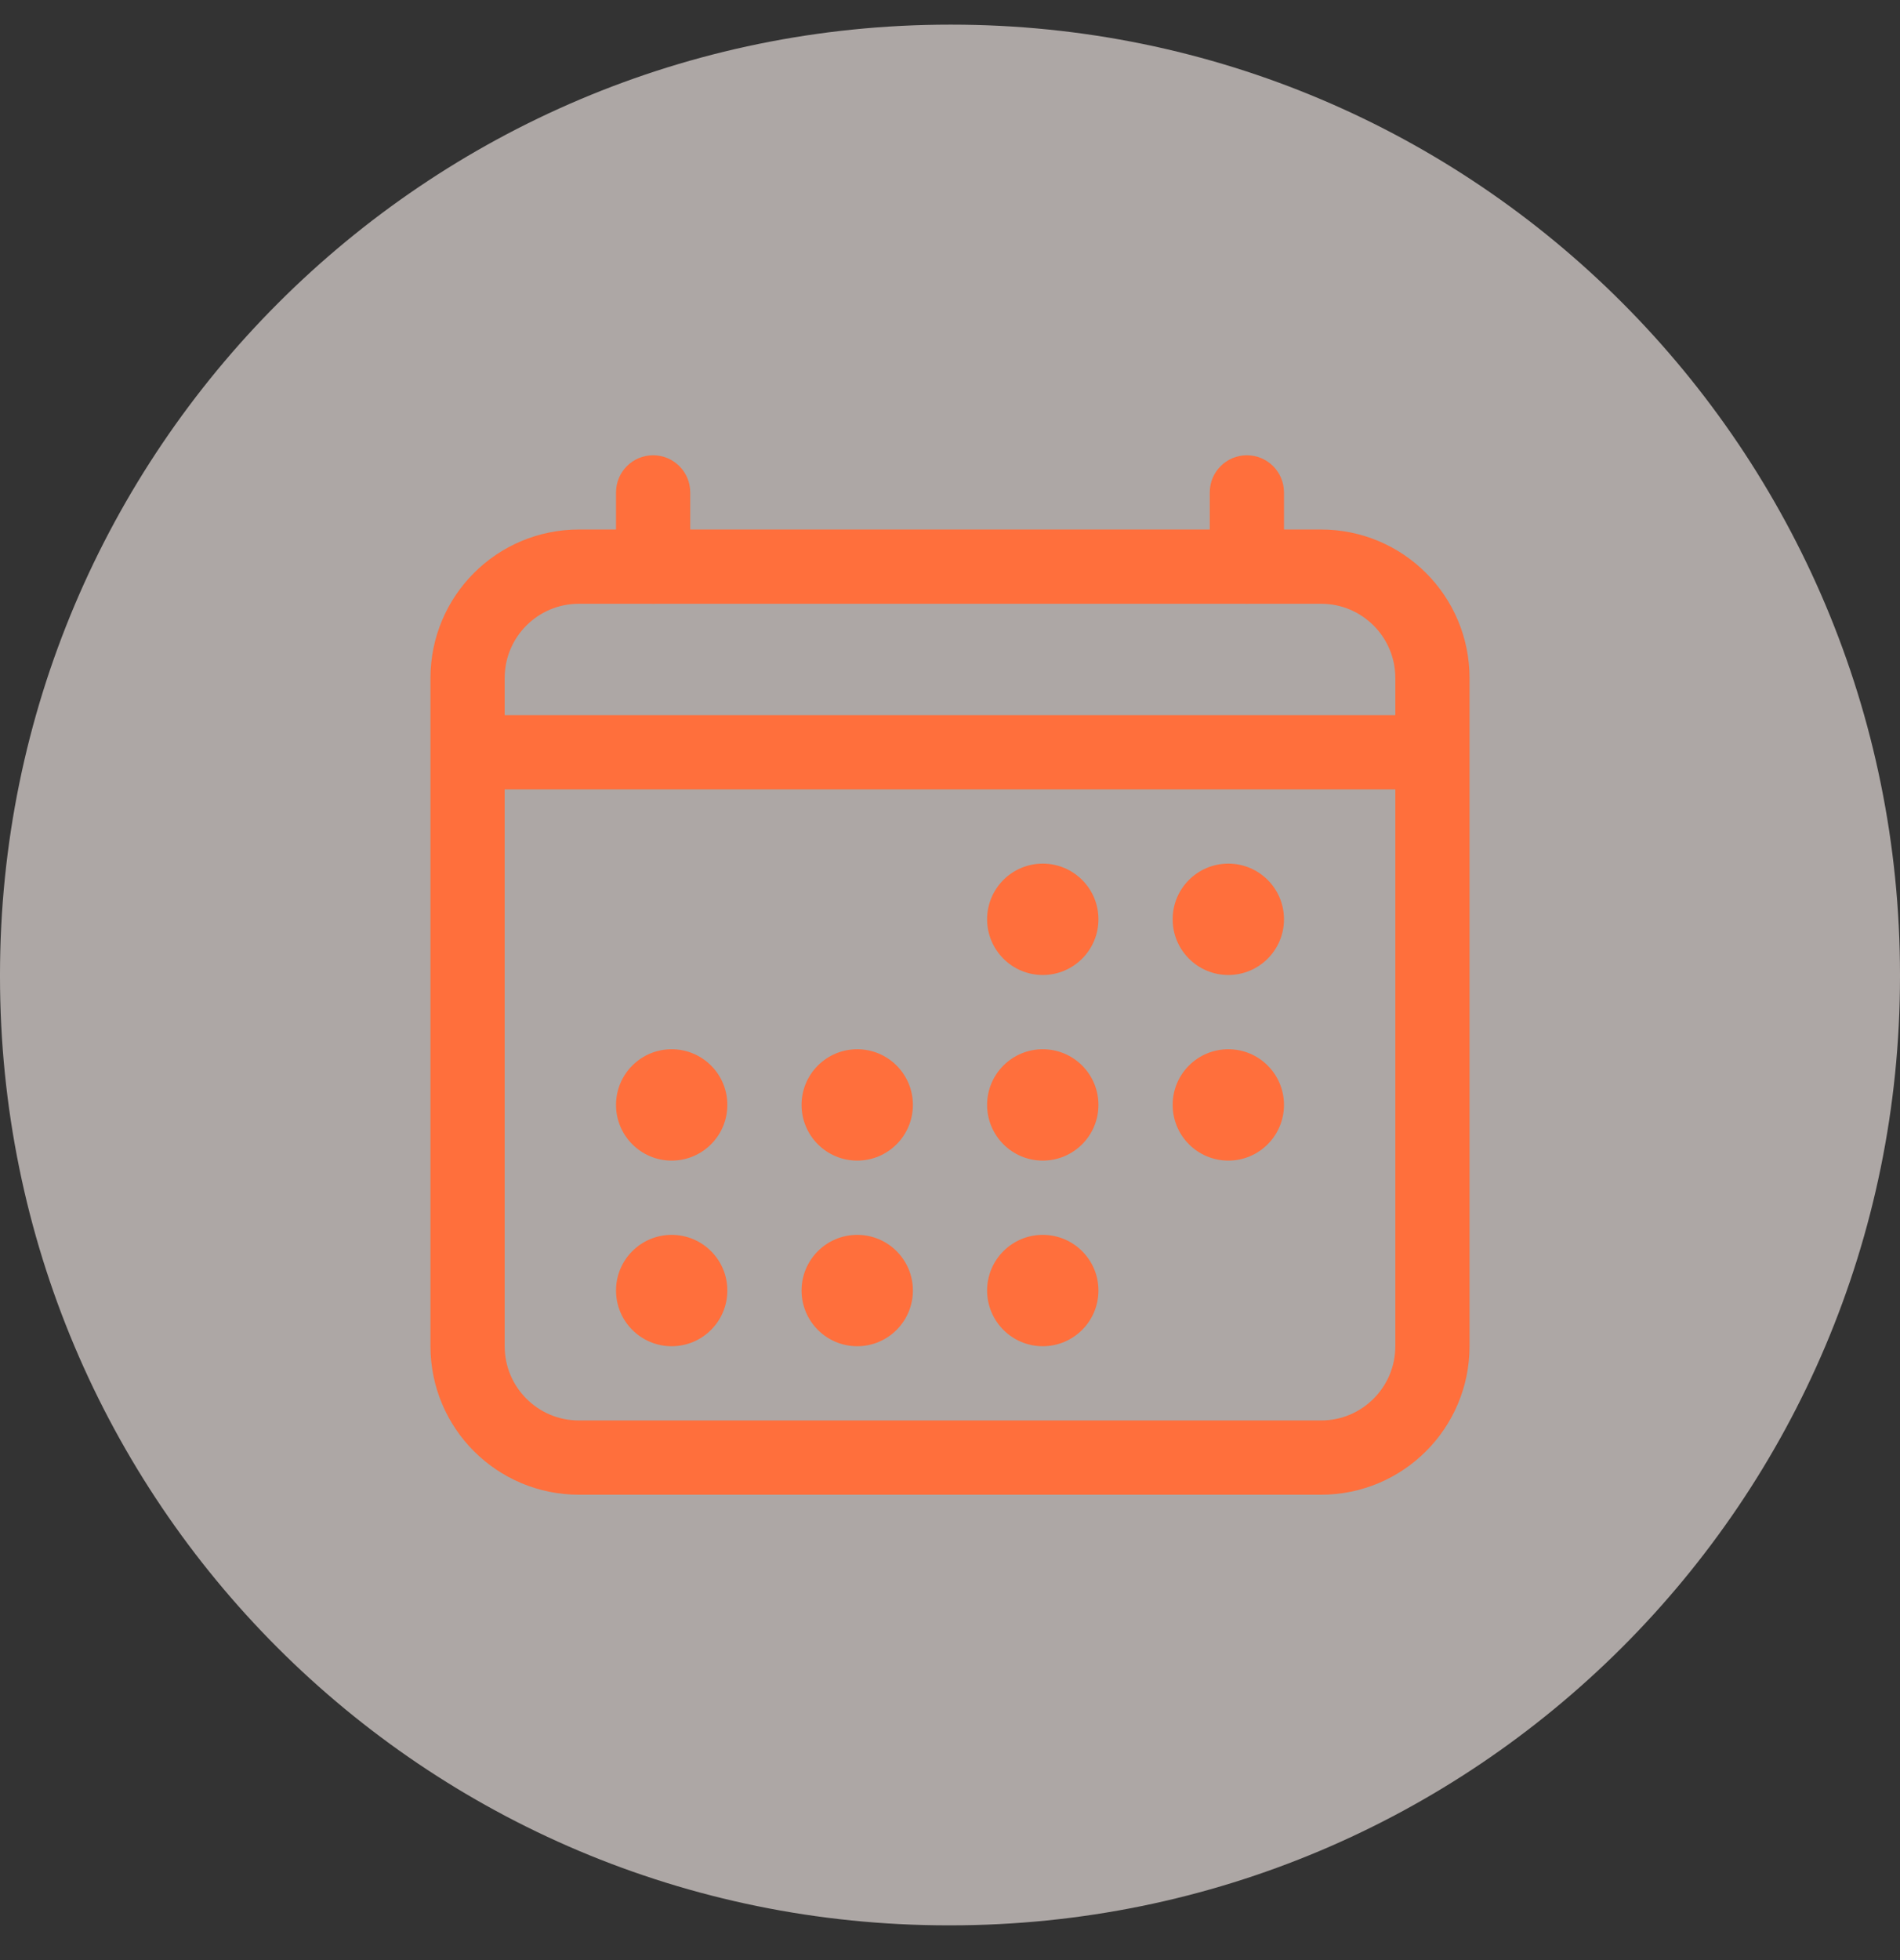 <svg width="32" height="33" viewBox="0 0 32 33" fill="none" xmlns="http://www.w3.org/2000/svg">
<rect x="0" y="0" width="32" height="33" fill="#333333" stroke="none"/>
<g clip-path="url(#clip0_1423_5539)">
<path d="M16 0.415C7.163 0.415 0 7.578 0 16.415V16.439C0 25.275 7.139 32.415 15.976 32.415H16C24.837 32.415 32 25.275 32 16.439V16.415C32 7.578 24.861 0.415 16.024 0.415H16Z" fill="#FFF5F2" fill-opacity="0.6"/>
<mask id="mask0_1423_5539" style="mask-type:luminance" maskUnits="userSpaceOnUse" x="6" y="6" width="20" height="21">
<path d="M6 6.415H26V26.415H6V6.415Z" fill="white"/>
</mask>
<g mask="url(#mask0_1423_5539)">
<path d="M22.25 9.54H9.75C8.714 9.54 7.875 10.379 7.875 11.415V22.665C7.875 23.7 8.714 24.54 9.75 24.54H22.25C23.285 24.54 24.125 23.7 24.125 22.665V11.415C24.125 10.379 23.285 9.54 22.25 9.54Z" stroke="#FF6F3C" stroke-width="1.25" stroke-linejoin="round"/>
<path d="M17.562 16.415C18.08 16.415 18.5 15.995 18.5 15.477C18.5 14.959 18.08 14.54 17.562 14.54C17.045 14.54 16.625 14.959 16.625 15.477C16.625 15.995 17.045 16.415 17.562 16.415Z" fill="#FF6F3C"/>
<path d="M20.688 16.415C21.205 16.415 21.625 15.995 21.625 15.477C21.625 14.959 21.205 14.54 20.688 14.54C20.17 14.54 19.75 14.959 19.75 15.477C19.75 15.995 20.17 16.415 20.688 16.415Z" fill="#FF6F3C"/>
<path d="M17.562 19.54C18.08 19.54 18.5 19.12 18.5 18.602C18.5 18.084 18.08 17.665 17.562 17.665C17.045 17.665 16.625 18.084 16.625 18.602C16.625 19.12 17.045 19.54 17.562 19.54Z" fill="#FF6F3C"/>
<path d="M20.688 19.54C21.205 19.54 21.625 19.12 21.625 18.602C21.625 18.084 21.205 17.665 20.688 17.665C20.17 17.665 19.75 18.084 19.75 18.602C19.75 19.12 20.17 19.54 20.688 19.54Z" fill="#FF6F3C"/>
<path d="M11.312 19.54C11.83 19.54 12.25 19.12 12.25 18.602C12.25 18.084 11.83 17.665 11.312 17.665C10.795 17.665 10.375 18.084 10.375 18.602C10.375 19.12 10.795 19.54 11.312 19.54Z" fill="#FF6F3C"/>
<path d="M14.438 19.54C14.955 19.54 15.375 19.12 15.375 18.602C15.375 18.084 14.955 17.665 14.438 17.665C13.92 17.665 13.5 18.084 13.5 18.602C13.5 19.12 13.92 19.54 14.438 19.54Z" fill="#FF6F3C"/>
<path d="M11.312 22.665C11.83 22.665 12.25 22.245 12.25 21.727C12.25 21.209 11.83 20.79 11.312 20.79C10.795 20.79 10.375 21.209 10.375 21.727C10.375 22.245 10.795 22.665 11.312 22.665Z" fill="#FF6F3C"/>
<path d="M14.438 22.665C14.955 22.665 15.375 22.245 15.375 21.727C15.375 21.209 14.955 20.79 14.438 20.79C13.92 20.79 13.5 21.209 13.5 21.727C13.5 22.245 13.92 22.665 14.438 22.665Z" fill="#FF6F3C"/>
<path d="M17.562 22.665C18.08 22.665 18.5 22.245 18.5 21.727C18.5 21.209 18.08 20.79 17.562 20.79C17.045 20.79 16.625 21.209 16.625 21.727C16.625 22.245 17.045 22.665 17.562 22.665Z" fill="#FF6F3C"/>
<path fill-rule="evenodd" clip-rule="evenodd" d="M11 7.665C10.655 7.665 10.375 7.944 10.375 8.29V9.54C10.375 9.885 10.655 10.165 11 10.165C11.345 10.165 11.625 9.885 11.625 9.54V8.29C11.625 7.944 11.345 7.665 11 7.665ZM21 7.665C20.655 7.665 20.375 7.944 20.375 8.29V9.54C20.375 9.885 20.655 10.165 21 10.165C21.345 10.165 21.625 9.885 21.625 9.54V8.29C21.625 7.944 21.345 7.665 21 7.665Z" fill="#FF6F3C"/>
<path d="M24.125 13.29H7.875V12.04H24.125V13.29Z" fill="#FF6F3C"/>
</g>
</g>
<defs>
<clipPath id="clip0_1423_5539">
<rect width="32" height="32" fill="white" transform="translate(0 0.415)"/>
</clipPath>
</defs>
</svg>

